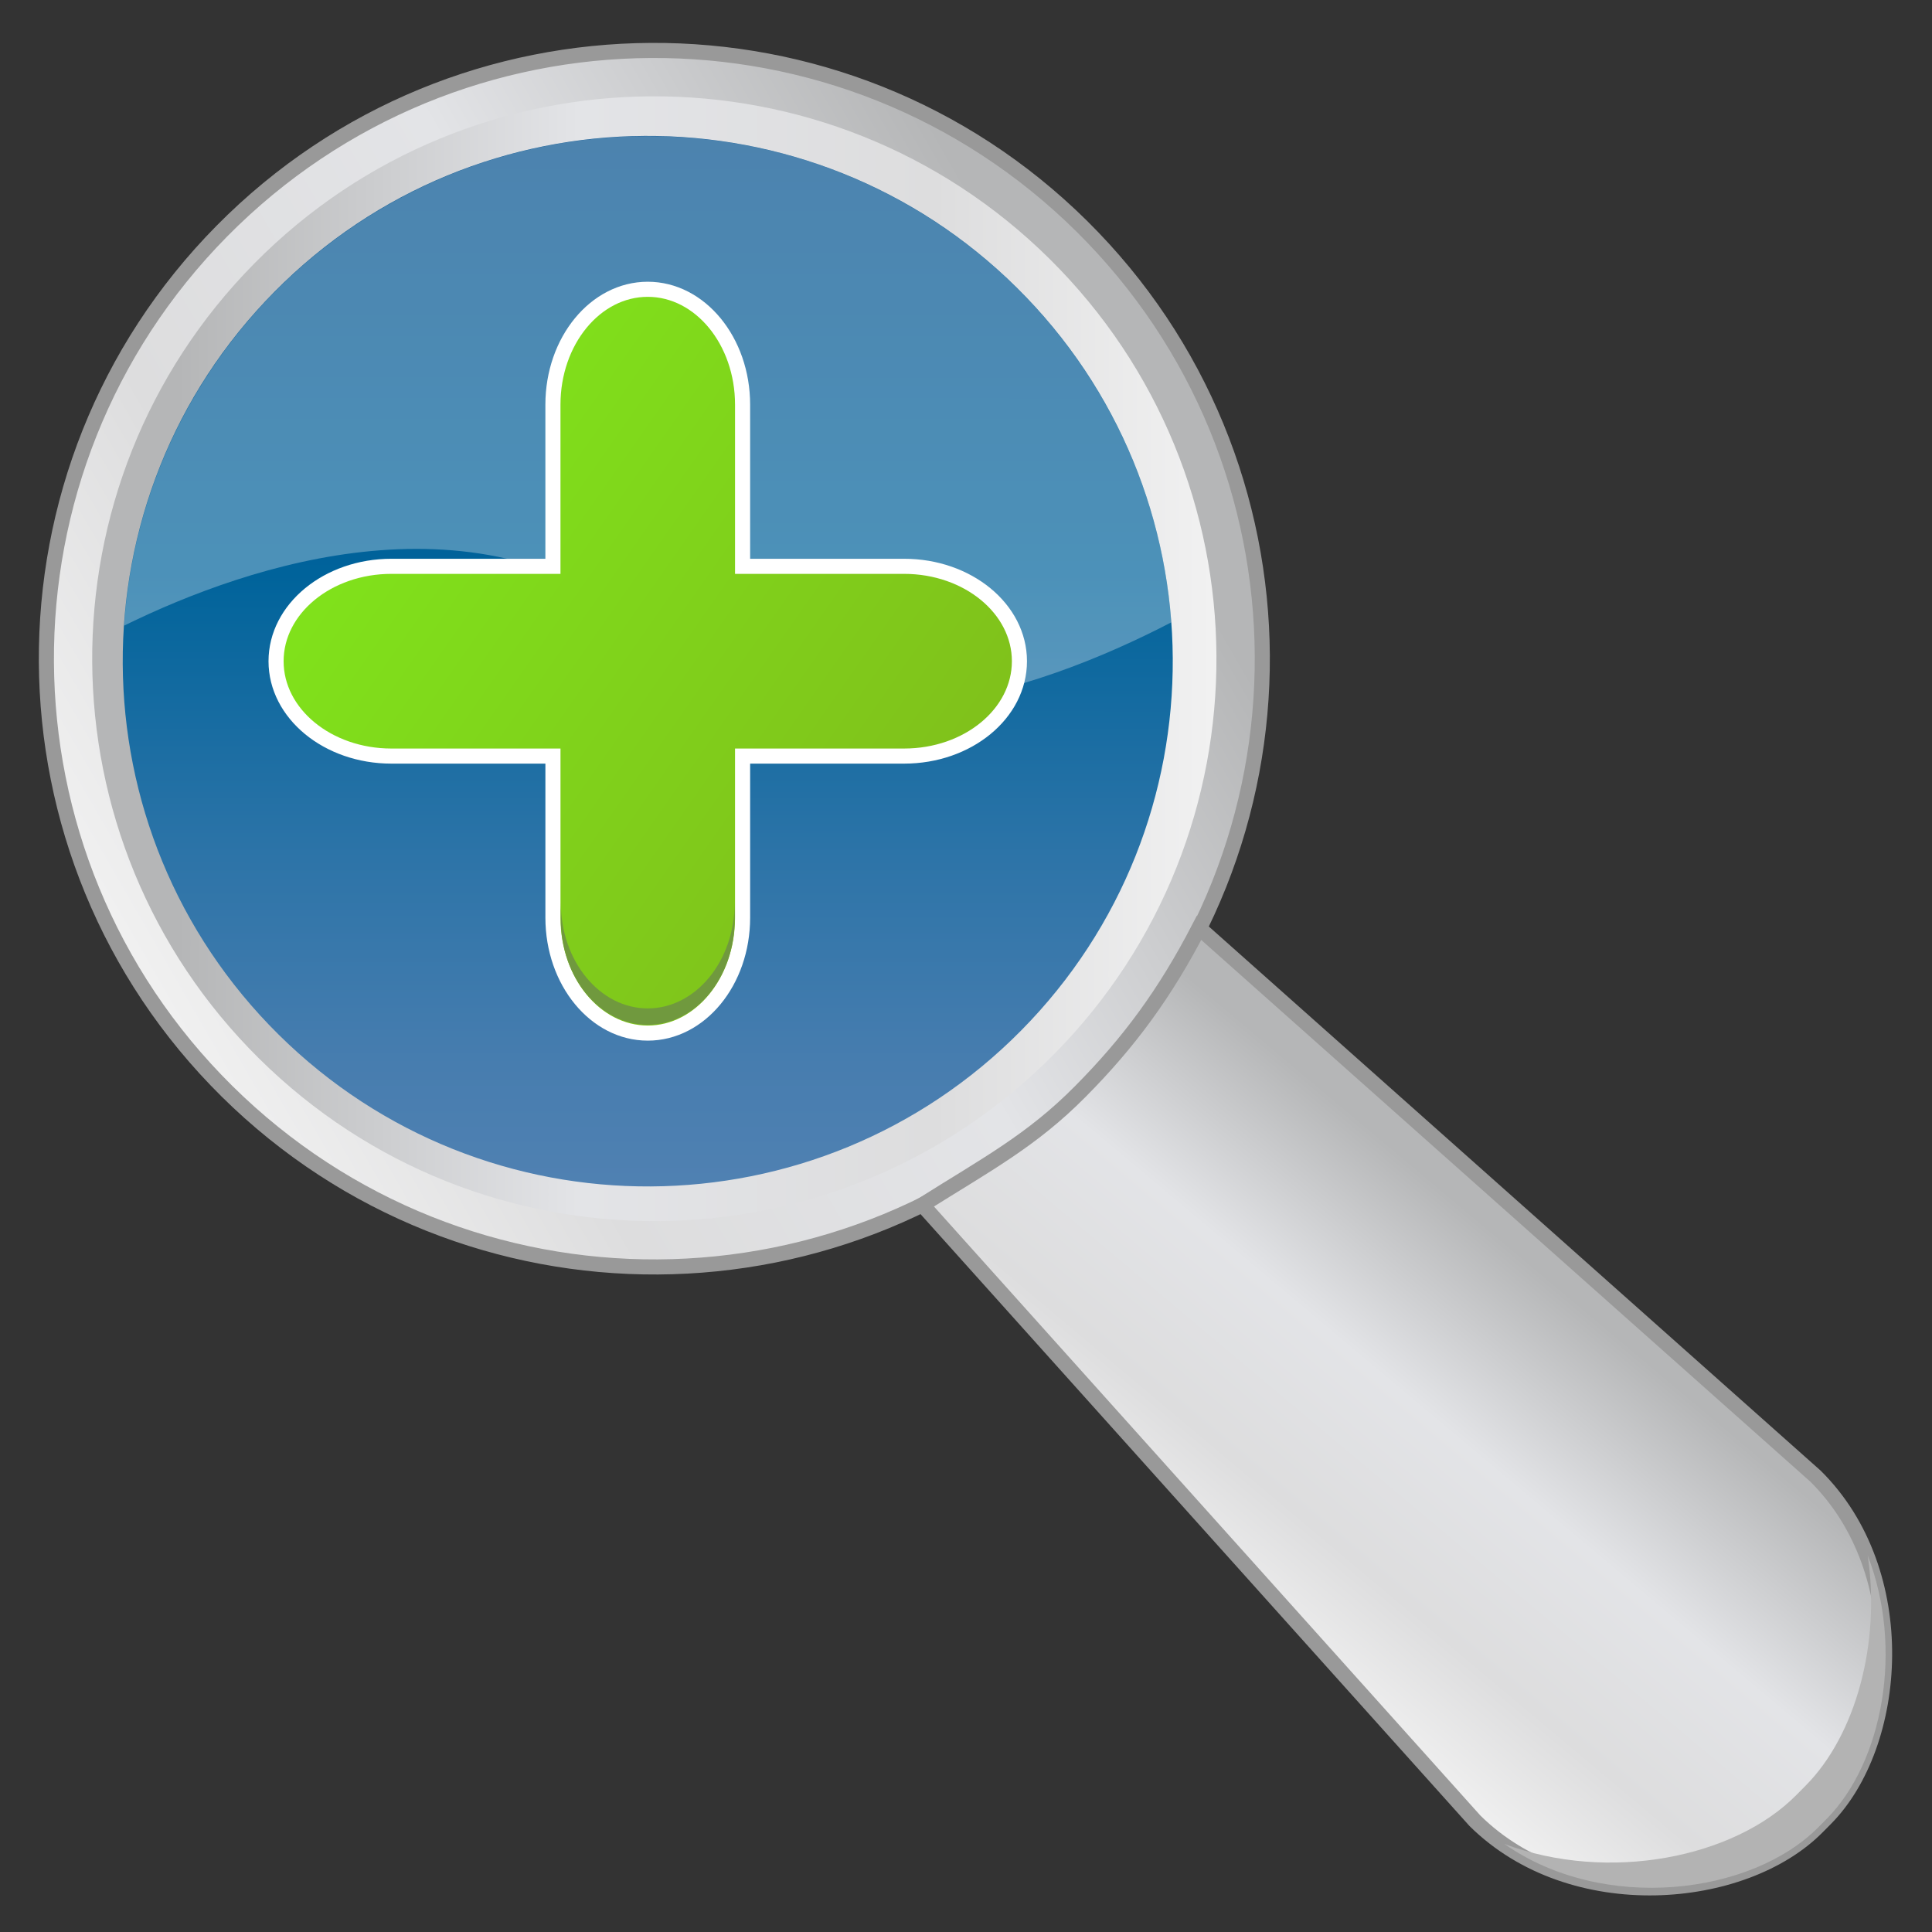 <?xml version="1.0" encoding="utf-8"?>
<!-- Generator: Adobe Illustrator 13.0.0, SVG Export Plug-In . SVG Version: 6.00 Build 14948)  -->
<!DOCTYPE svg PUBLIC "-//W3C//DTD SVG 1.1//EN" "http://www.w3.org/Graphics/SVG/1.1/DTD/svg11.dtd">
<svg version="1.1" id="Layer_1" xmlns="http://www.w3.org/2000/svg" xmlns:xlink="http://www.w3.org/1999/xlink" x="0px" y="0px"
	 width="128px" height="128px" viewBox="0 0 128 128" enable-background="new 0 0 128 128" xml:space="preserve">
<rect x="0" y="0" width="128" height="128" fill="#333333" stroke="none"/>
<g>
	<g>
		<g>
			
				<linearGradient id="SVGID_1_" gradientUnits="userSpaceOnUse" x1="-256.743" y1="1712.628" x2="-179.624" y2="1668.684" gradientTransform="matrix(0.908 -0.005 0.005 0.908 232.795 -1492.42)">
				<stop  offset="0" style="stop-color:#F1F1F1"/>
				<stop  offset="0.248" style="stop-color:#DDDDDE"/>
				<stop  offset="0.564" style="stop-color:#E3E4E7"/>
				<stop  offset="0.921" style="stop-color:#B5B6B7"/>
			</linearGradient>
			<path fill="url(#SVGID_1_)" stroke="#999999" stroke-miterlimit="3.864" d="M15.036,72.295
				C-0.787,56.643-0.932,31.13,14.707,15.303C30.344-0.52,55.846-0.663,71.668,14.986c15.82,15.656,15.971,41.168,0.328,56.991
				C56.359,87.799,30.859,87.945,15.036,72.295L15.036,72.295z"/>
			
				<linearGradient id="SVGID_2_" gradientUnits="userSpaceOnUse" x1="-177.166" y1="1690.898" x2="-259.214" y2="1690.438" gradientTransform="matrix(0.908 -0.005 0.005 0.908 232.795 -1492.42)">
				<stop  offset="0" style="stop-color:#F1F1F1"/>
				<stop  offset="0.248" style="stop-color:#DDDDDE"/>
				<stop  offset="0.564" style="stop-color:#E3E4E7"/>
				<stop  offset="0.921" style="stop-color:#B5B6B7"/>
			</linearGradient>
			<path fill="url(#SVGID_2_)" d="M17.169,70.135C2.541,55.662,2.404,32.073,16.867,17.439c14.458-14.628,38.037-14.76,52.665-0.292
				c14.627,14.474,14.767,38.062,0.303,52.694C55.377,84.473,31.8,84.605,17.169,70.135L17.169,70.135z"/>
			
				<linearGradient id="SVGID_3_" gradientUnits="userSpaceOnUse" x1="-218.88" y1="1729.164" x2="-218.45" y2="1652.506" gradientTransform="matrix(0.908 -0.005 0.005 0.908 232.795 -1492.42)">
				<stop  offset="0" style="stop-color:#5081B2"/>
				<stop  offset="0.118" style="stop-color:#477DAF"/>
				<stop  offset="0.314" style="stop-color:#2D74A8"/>
				<stop  offset="0.562" style="stop-color:#04659C"/>
				<stop  offset="0.584" style="stop-color:#00639B"/>
				<stop  offset="1" style="stop-color:#004E8C"/>
			</linearGradient>
			<path fill="url(#SVGID_3_)" d="M18.463,68.548C4.798,55.032,4.672,33.002,18.179,19.336c13.504-13.667,35.525-13.79,49.189-0.275
				c13.661,13.518,13.792,35.55,0.284,49.214C54.148,81.938,32.128,82.066,18.463,68.548L18.463,68.548z"/>
			
				<linearGradient id="SVGID_4_" gradientUnits="userSpaceOnUse" x1="-174.144" y1="1762.81" x2="-150.19" y2="1734.589" gradientTransform="matrix(0.908 -0.005 0.005 0.908 232.795 -1492.42)">
				<stop  offset="0" style="stop-color:#F1F1F1"/>
				<stop  offset="0.248" style="stop-color:#DDDDDE"/>
				<stop  offset="0.564" style="stop-color:#E3E4E7"/>
				<stop  offset="0.921" style="stop-color:#B5B6B7"/>
			</linearGradient>
			<path fill="url(#SVGID_4_)" stroke="#999999" stroke-miterlimit="3.864" d="M79.439,61.475l40.843,36.324
				c6.448,6.383,5.534,17.771,0.67,22.688l-0.554,0.559c-4.86,4.914-16.23,5.963-22.678-0.414L61.108,79.825
				c4.219-2.658,7.251-4.257,10.474-7.519C74.812,69.048,77.182,65.831,79.439,61.475L79.439,61.475z"/>
			<path opacity="0.3" fill="#FFFFFF" enable-background="new    " d="M43.369,41.875c10.718,8.958,25.214,4.038,34.235-0.644
				C76.274,23.223,61.261,9.017,42.917,9.017c-18.415,0-33.482,14.314-34.697,32.434C16.571,37.354,31.839,32.224,43.369,41.875z"/>
			<path fill="#B3B3B3" d="M123.741,103.057c0.862,5.826-0.793,11.894-4.112,15.246l-0.615,0.621
				c-4.119,4.166-12.439,5.824-19.344,3.244c6.589,4.605,16.385,3.357,20.805-1.113l0.555-0.559
				C124.736,116.747,126.137,109.242,123.741,103.057z"/>
		</g>
		
			<linearGradient id="SVGID_5_" gradientUnits="userSpaceOnUse" x1="-352.389" y1="869.922" x2="-387.019" y2="845.674" gradientTransform="matrix(1 0 0 1 412.62 -813.991)">
			<stop  offset="0" style="stop-color:#80C11B"/>
			<stop  offset="1" style="stop-color:#80E21B"/>
		</linearGradient>
		<path fill="url(#SVGID_5_)" stroke="#FFFFFF" stroke-miterlimit="3.864" d="M49.198,26.811V37.52H59.9
			c4.221,0,7.64,2.816,7.64,6.287c0,3.473-3.419,6.285-7.64,6.285H49.198v10.709c0,4.222-2.812,7.644-6.281,7.644
			s-6.283-3.422-6.283-7.644V50.092H25.93c-4.218,0-7.64-2.814-7.64-6.285c0-3.473,3.422-6.287,7.64-6.287h10.703V26.811
			c0-4.223,2.812-7.645,6.281-7.645C46.383,19.166,49.198,22.588,49.198,26.811L49.198,26.811z"/>
	</g>
	<g>
		<path fill="#70993E" d="M42.915,66.809c-3.181,0-5.761-3.139-5.761-7.009v1.09c0,3.872,2.58,7.008,5.761,7.008
			c3.182,0,5.76-3.137,5.76-7.008V59.8C48.674,63.67,46.096,66.809,42.915,66.809z"/>
	</g>
</g>
</svg>
